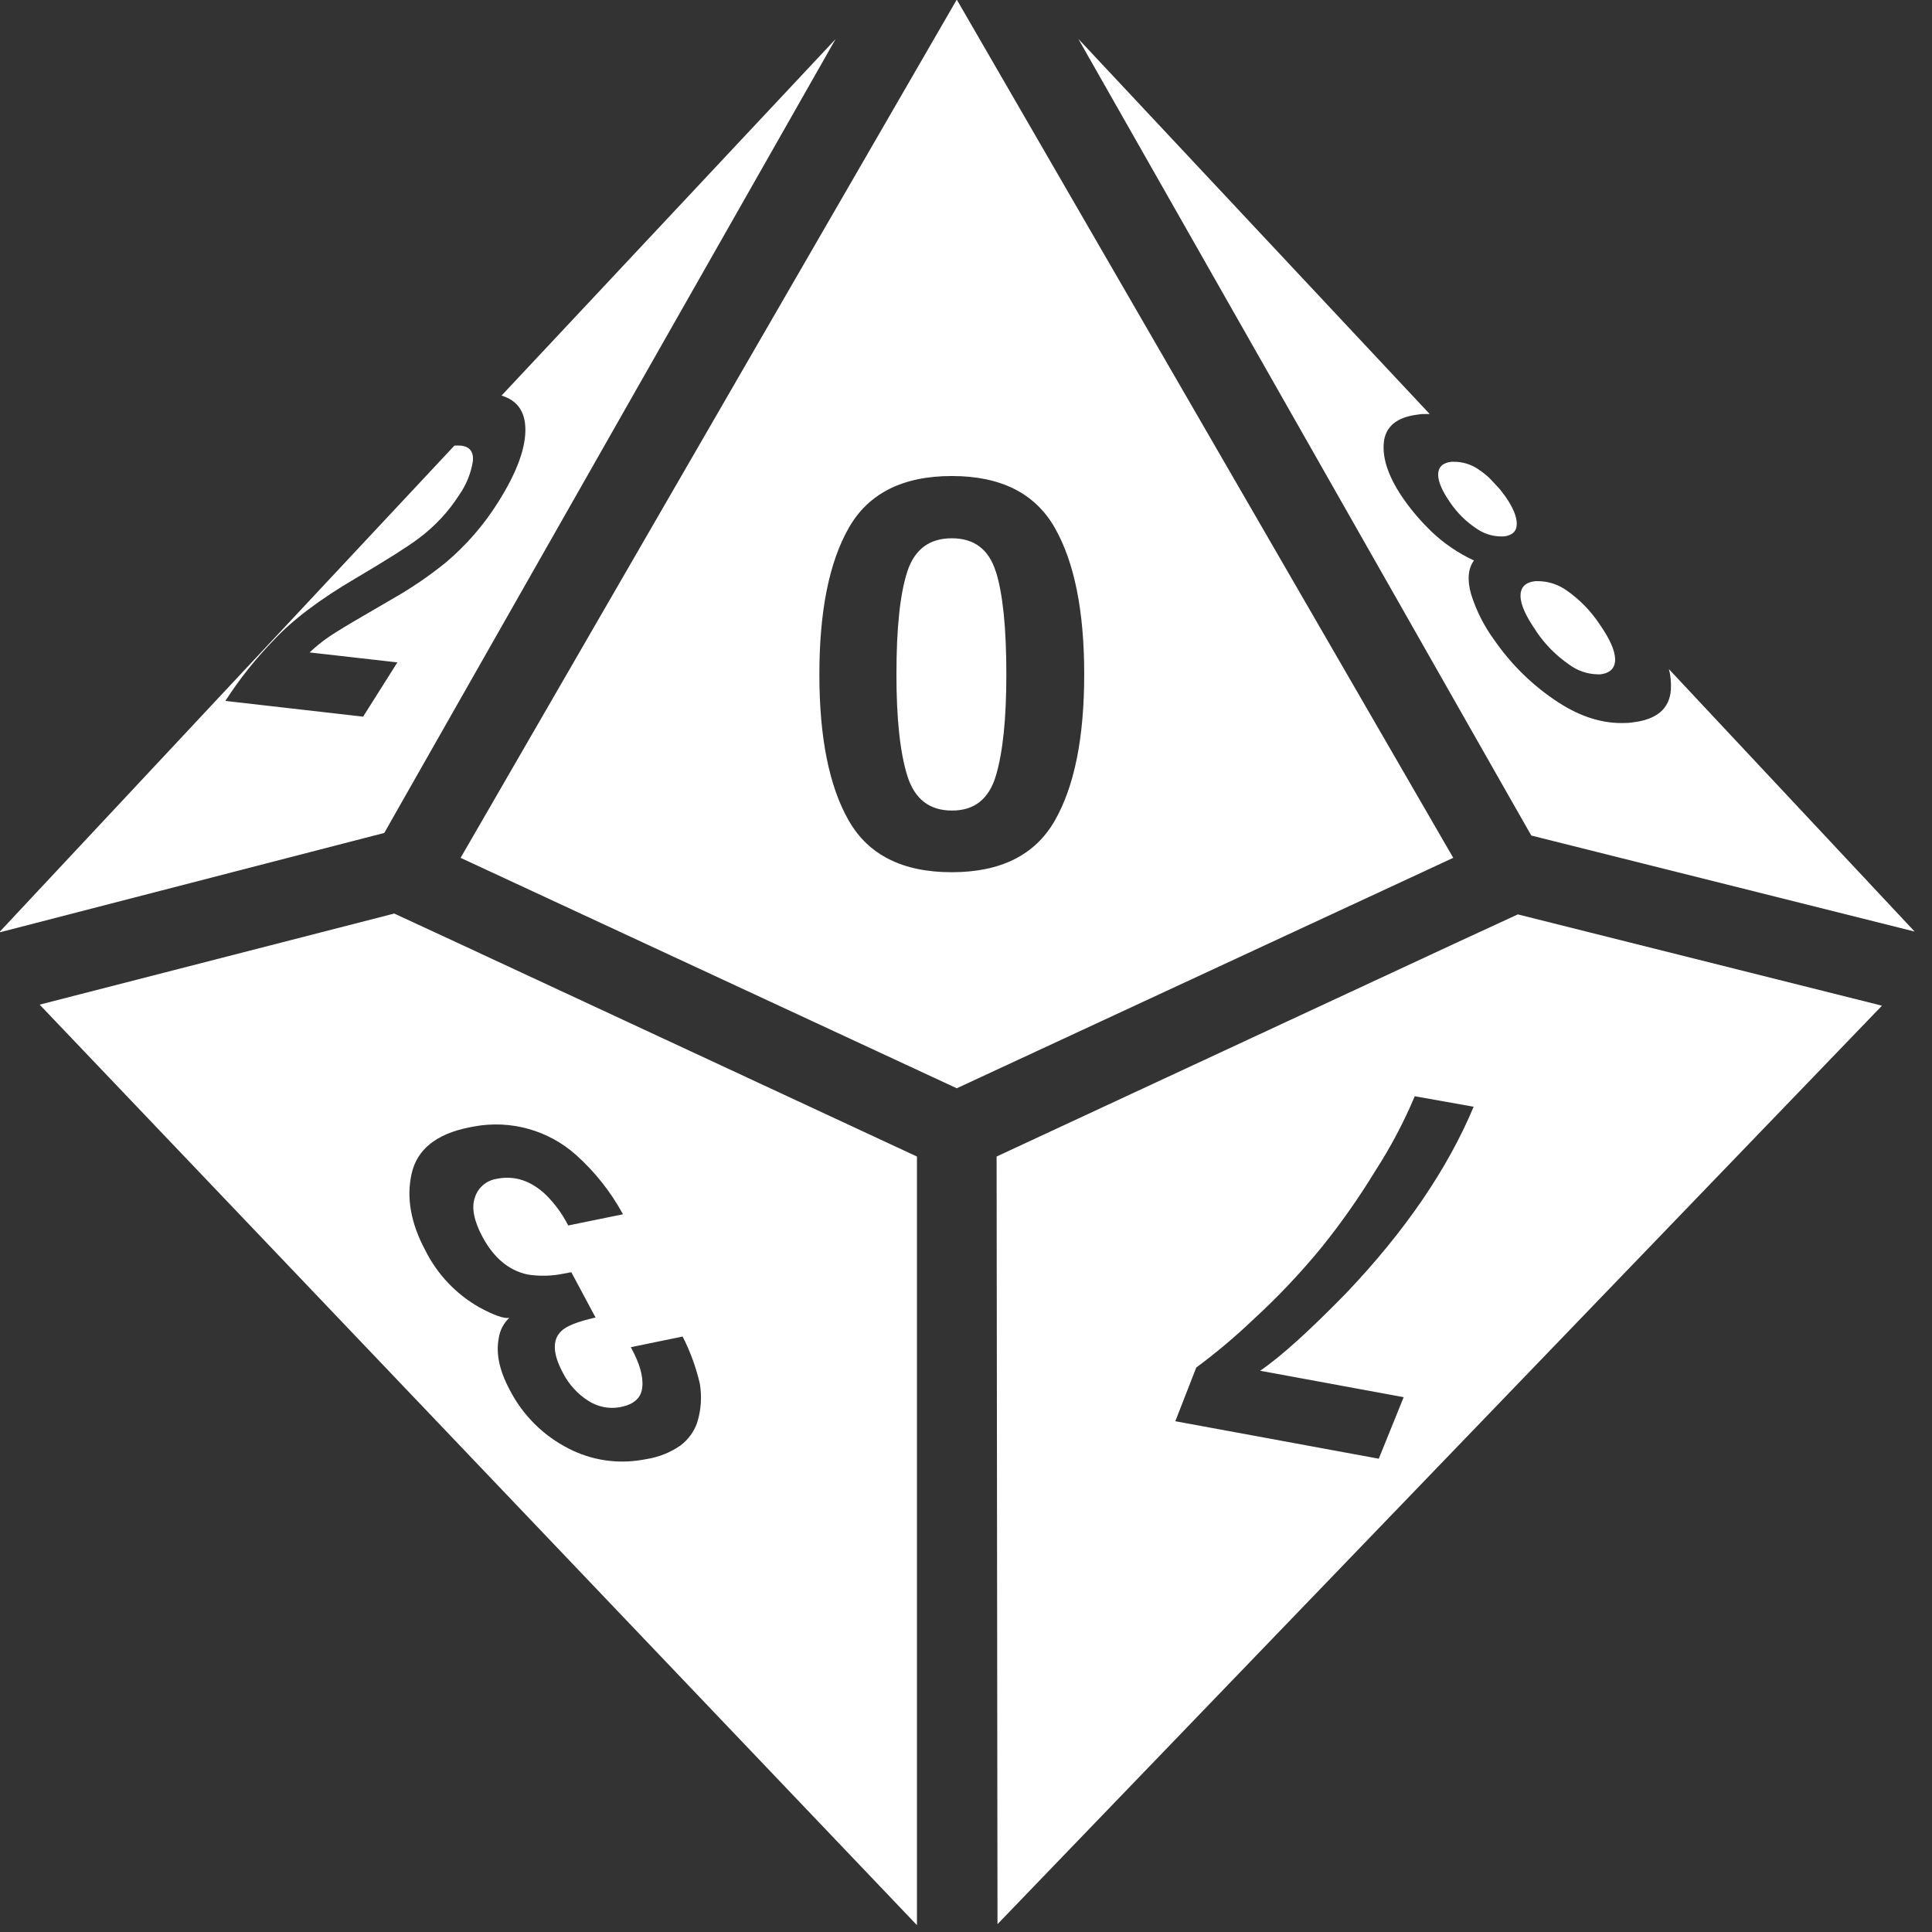<?xml version="1.0" encoding="UTF-8" standalone="no"?>
<!DOCTYPE svg PUBLIC "-//W3C//DTD SVG 1.1//EN" "http://www.w3.org/Graphics/SVG/1.1/DTD/svg11.dtd">
<svg width="100%" height="100%" viewBox="0 0 24 24" version="1.1" xmlns="http://www.w3.org/2000/svg" xmlns:xlink="http://www.w3.org/1999/xlink" xml:space="preserve" xmlns:serif="http://www.serif.com/" style="fill-rule:evenodd;clip-rule:evenodd;stroke-linejoin:round;stroke-miterlimit:2;">
    <rect x="0" y="0" width="24" height="24" fill="#333333" stroke="none"/>
    <g transform="matrix(0.052,0,0,0.052,-1.426,-1.357)">
        <path d="M375.483,251.243L265.503,302.381L265.716,485.762L477.01,266.346L390.017,244.536L375.483,251.243ZM362.747,359.869L356.8,374.568L308.196,365.613L313.203,352.781C317.939,349.28 322.451,345.487 326.713,341.423C332.649,335.99 338.186,330.136 343.279,323.906C347.862,318.197 352.073,312.198 355.885,305.948C359.578,300.249 362.762,294.236 365.399,287.978L379.467,290.488C373.22,305.377 363.1,320.187 349.106,334.918C340.242,344.011 333.36,350.223 328.461,353.554L362.747,359.869ZM121.603,244.334L36.893,266.097L246.474,486L246.474,302.38L136.528,251.243L121.603,244.334ZM140.75,295.186C149.451,293.593 158.417,296.105 165.023,301.988C169.55,306.04 173.347,310.839 176.249,316.176L163.168,318.852C161.779,316.121 159.96,313.631 157.78,311.478C154.323,308.227 150.569,306.943 146.518,307.625L146.031,307.72C143.608,308.1 141.603,309.828 140.869,312.168C140.013,314.546 140.631,317.722 142.665,321.539C145.385,326.606 148.988,329.615 153.475,330.566C156.318,331.017 159.22,330.948 162.038,330.363L163.905,330.019L169.696,340.841C165.431,341.792 162.687,342.886 161.466,344.123C159.326,346.216 159.469,349.526 161.895,354.053C163.284,356.793 165.388,359.107 167.984,360.749C170.167,362.165 172.803,362.713 175.369,362.283L175.785,362.2C178.956,361.557 180.649,359.972 180.864,357.443C181.125,354.873 180.209,351.699 178.116,347.929L190.496,345.384C192.314,348.946 193.692,352.715 194.599,356.61C195.136,359.744 194.915,362.961 193.957,365.993C193.193,368.144 191.816,370.025 189.997,371.404C187.596,373.068 184.853,374.173 181.97,374.639L180.78,374.853C174.811,375.87 168.67,374.923 163.286,372.153C157.204,369.071 152.255,364.135 149.158,358.061C146.74,353.534 145.872,349.471 146.554,345.871C146.809,343.984 147.698,342.239 149.075,340.924L149.004,340.924C147.775,341.131 145.428,340.298 141.964,338.427C136.403,335.282 131.905,330.548 129.048,324.834C125.551,318.325 124.457,312.192 125.766,306.436C127.074,300.68 131.633,297.013 139.442,295.436L140.75,295.186ZM27.19,248.865L135.97,132.556C136.444,132.508 136.923,132.508 137.397,132.556L137.551,132.556C139.644,132.786 140.592,134.023 140.393,136.266C139.927,139.182 138.8,141.953 137.099,144.366C134.516,148.397 131.219,151.923 127.371,154.771C124.763,156.73 119.748,159.901 112.327,164.285C103.796,169.288 97.28,174.212 92.777,179.055C88.465,183.487 84.608,188.34 81.264,193.541L114.171,197.299L122.353,184.336L101.386,181.958C102.862,180.55 104.453,179.269 106.143,178.128C107.729,177.058 110.544,175.35 114.587,173.003L121.009,169.256C125.548,166.697 129.865,163.762 133.912,160.48C138.807,156.356 143.028,151.493 146.422,146.066C150.982,138.835 153.147,132.85 152.916,128.109C152.726,124.16 150.811,121.675 147.232,120.604L227.03,35.443L124.933,215.019L119.225,225.079L27.19,248.865ZM394.428,176.891C391.883,173.252 390.631,170.414 390.67,168.376C390.67,166.343 391.86,165.177 394.238,164.928L394.808,164.928C397.289,164.938 399.706,165.724 401.718,167.175C404.816,169.338 407.476,172.071 409.555,175.226C412.013,178.746 413.25,181.545 413.265,183.623C413.265,185.716 412.077,186.881 409.769,187.19L409.175,187.19C406.662,187.162 404.223,186.328 402.218,184.812C399.151,182.694 396.508,180.019 394.428,176.927L394.428,176.891ZM285.018,35.371L368.966,125.005L367.777,125.005C367.397,125.005 366.802,125.005 366.314,125.112C361.097,125.707 358.323,127.994 357.99,131.974C357.657,135.954 359.333,140.536 363.02,145.721C364.917,148.367 367.051,150.835 369.395,153.095C372.379,155.93 375.806,158.259 379.539,159.992C378.128,161.919 377.894,164.579 378.837,167.972C380.074,171.959 381.971,175.71 384.45,179.068C388.517,184.943 393.687,189.972 399.673,193.874C405.072,197.386 410.427,199.031 415.739,198.809C416.279,198.809 416.818,198.766 417.357,198.679C423.208,198.02 426.284,195.396 426.585,190.806C426.678,189.174 426.522,187.538 426.122,185.953L484.811,248.639L393.239,225.698L387.139,214.995L285.018,35.371ZM383.238,140.298L385.688,142.915C386.139,143.485 386.591,144.104 387.043,144.699C388.851,147.291 389.766,149.456 389.766,151.228C389.766,152.999 388.732,154.01 386.639,154.248L386.127,154.248C383.947,154.255 381.819,153.572 380.05,152.298C377.61,150.673 375.51,148.588 373.866,146.161C371.892,143.331 370.929,141.059 370.988,139.347C371.048,137.634 372.106,136.647 374.175,136.41L374.699,136.41C376.848,136.392 378.949,137.05 380.704,138.289C381.603,138.886 382.451,139.559 383.237,140.299L383.238,140.298ZM255.987,26L137.456,231.026L255.988,286.076L374.592,231.026L255.987,26ZM254.797,234.463C243.111,234.463 234.918,230.372 230.217,222.19C225.515,214.008 223.164,202.345 223.164,187.202C223.164,172.059 225.515,160.377 230.216,152.155C234.917,143.934 243.111,139.819 254.798,139.811C266.485,139.811 274.679,143.922 279.38,152.143C284.081,160.365 286.432,172.047 286.432,187.19C286.432,202.333 284.081,213.996 279.38,222.178C274.678,230.36 266.484,234.455 254.798,234.463L254.797,234.463ZM265.335,162.656C267,167.968 267.832,176.15 267.832,187.202C267.832,197.747 267,205.814 265.335,211.403C263.67,216.992 260.157,219.767 254.798,219.728C249.438,219.728 245.894,216.953 244.166,211.403C242.437,205.854 241.573,197.787 241.573,187.203C241.573,176.15 242.437,167.968 244.166,162.656C245.895,157.344 249.439,154.688 254.798,154.688C260.141,154.68 263.646,157.332 265.311,162.644L265.335,162.656Z" style="fill:white;fill-rule:nonzero;"/>
    </g>
</svg>
